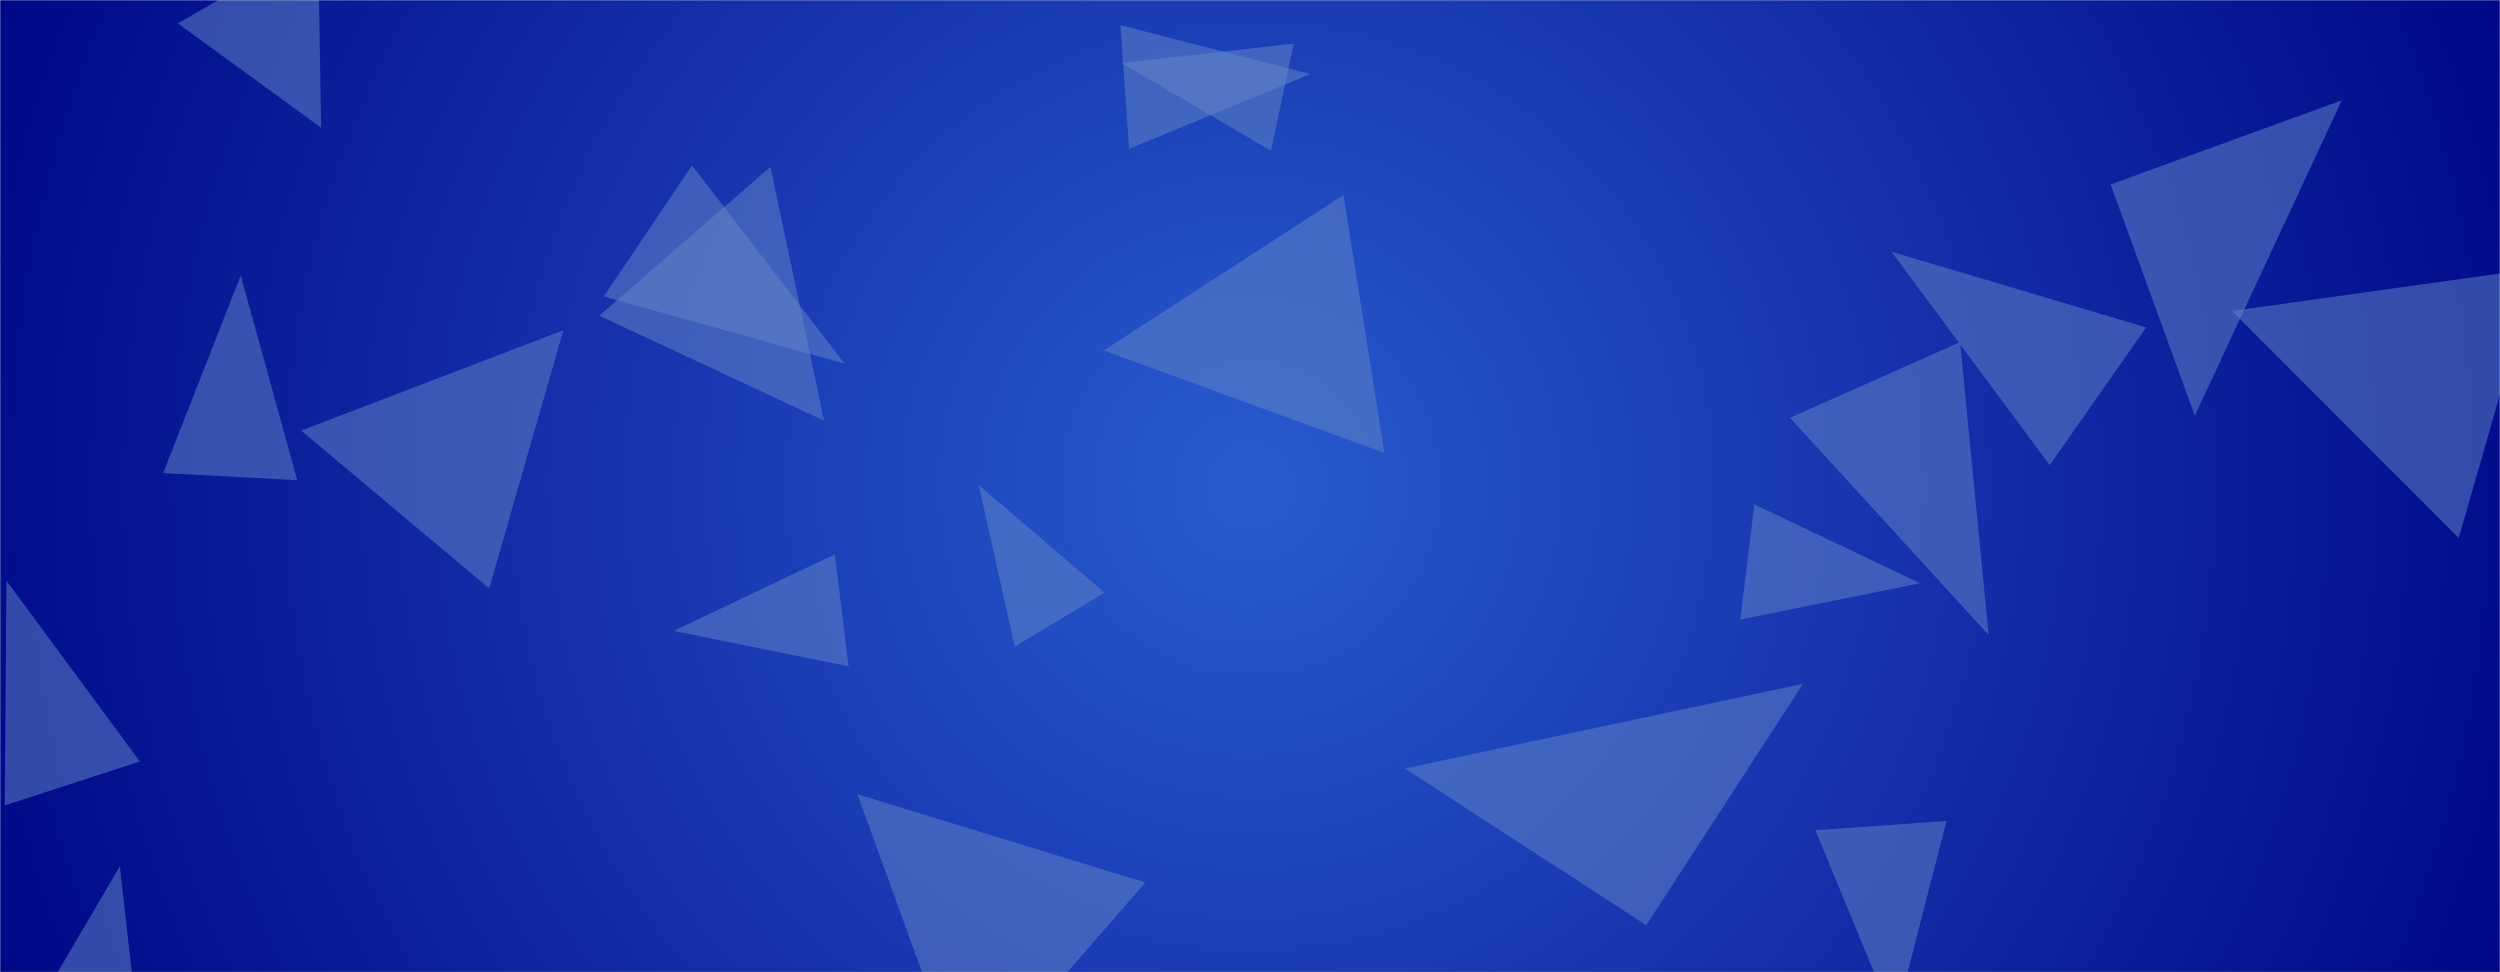 <svg xmlns="http://www.w3.org/2000/svg" version="1.1" xmlns:xlink="http://www.w3.org/1999/xlink" xmlns:svgjs="http://svgjs.dev/svgjs" width="1440" height="560" preserveAspectRatio="none" viewBox="0 0 1440 560">
    <g mask="url(&quot;#SvgjsMask3672&quot;)" fill="none">
        <rect width="1440" height="560" x="0" y="0" fill="url(&quot;#SvgjsRadialGradient3673&quot;)"></rect>
        <path d="M93.976 272.515L171.196 276.562 138.656 158.708z" fill="rgba(100, 136, 200, 0.5)" class="triangle-float3"></path>
        <path d="M1121.197 472.889L1045.658 478.171 1091.351 588.838z" fill="rgba(100, 136, 200, 0.5)" class="triangle-float1"></path>
        <path d="M584.495 372.441L636.191 341.379 563.749 279.366z" fill="rgba(100, 136, 200, 0.5)" class="triangle-float3"></path>
        <path d="M635.77 201.891L797.4 260.894 773.87 112.336z" fill="rgba(100, 136, 200, 0.5)" class="triangle-float2"></path>
        <path d="M948.232 532.929L1038.536 393.873 809.177 442.625z" fill="rgba(100, 136, 200, 0.5)" class="triangle-float2"></path>
        <path d="M1010.53 290.553L1002.386 356.886 1105.957 335.937z" fill="rgba(100, 136, 200, 0.5)" class="triangle-float2"></path>
        <path d="M645.378 14.507L650.359 85.737 754.714 42.651z" fill="rgba(100, 136, 200, 0.5)" class="triangle-float3"></path>
        <path d="M324.521 190.205L173.466 248.024 281.776 338.907z" fill="rgba(100, 136, 200, 0.5)" class="triangle-float2"></path>
        <path d="M1215.732 106.237L1264.206 239.419 1348.914 57.763z" fill="rgba(100, 136, 200, 0.5)" class="triangle-float3"></path>
        <path d="M2.746 463.9L80.578 438.61 3.728 334.507z" fill="rgba(100, 136, 200, 0.5)" class="triangle-float3"></path>
        <path d="M474.677 242.307L443.755 96.145 345.192 181.824z" fill="rgba(100, 136, 200, 0.5)" class="triangle-float1"></path>
        <path d="M1285.662 179.106L1416.243 309.936 1460.782 154.611z" fill="rgba(100, 136, 200, 0.5)" class="triangle-float2"></path>
        <path d="M-5.415 625.739L85.509 645.066 69.037 499.017z" fill="rgba(100, 136, 200, 0.5)" class="triangle-float1"></path>
        <path d="M488.792 383.8L480.867 319.257 388.015 363.416z" fill="rgba(100, 136, 200, 0.5)" class="triangle-float3"></path>
        <path d="M184.963 73.54L183.202-33.157 102.417 13.484z" fill="rgba(100, 136, 200, 0.5)" class="triangle-float3"></path>
        <path d="M493.888 457.496L555.738 627.933 659.72 508.315z" fill="rgba(100, 136, 200, 0.5)" class="triangle-float2"></path>
        <path d="M1129.005 197.041L1031.058 240.65 1145.445 365.767z" fill="rgba(100, 136, 200, 0.5)" class="triangle-float3"></path>
        <path d="M1180.643 267.903L1236.164 188.611 1089.465 144.976z" fill="rgba(100, 136, 200, 0.5)" class="triangle-float2"></path>
        <path d="M398.652 95.291L347.737 170.775 486.42 209.405z" fill="rgba(100, 136, 200, 0.5)" class="triangle-float1"></path>
        <path d="M732.08 86.855L745.202 25.118 646.036 36.302z" fill="rgba(100, 136, 200, 0.5)" class="triangle-float3"></path>
    </g>
    <defs>
        <mask id="SvgjsMask3672">
            <rect width="1440" height="560" fill="#ffffff"></rect>
        </mask>
        <radialGradient cx="50%" cy="50%" r="772.53" gradientUnits="userSpaceOnUse" id="SvgjsRadialGradient3673">
            <stop stop-color="rgba(41, 91, 207, 1)" offset="0"></stop>
            <stop stop-color="rgba(0, 8, 135, 1)" offset="1"></stop>
        </radialGradient>
        <style>
            @keyframes float1 {
                    0%{transform: translate(0, 0)}
                    50%{transform: translate(-10px, 0)}
                    100%{transform: translate(0, 0)}
                }

                .triangle-float1 {
                    animation: float1 5s infinite;
                }

                @keyframes float2 {
                    0%{transform: translate(0, 0)}
                    50%{transform: translate(-5px, -5px)}
                    100%{transform: translate(0, 0)}
                }

                .triangle-float2 {
                    animation: float2 4s infinite;
                }

                @keyframes float3 {
                    0%{transform: translate(0, 0)}
                    50%{transform: translate(0, -10px)}
                    100%{transform: translate(0, 0)}
                }

                .triangle-float3 {
                    animation: float3 6s infinite;
                }
        </style>
    </defs>
</svg>